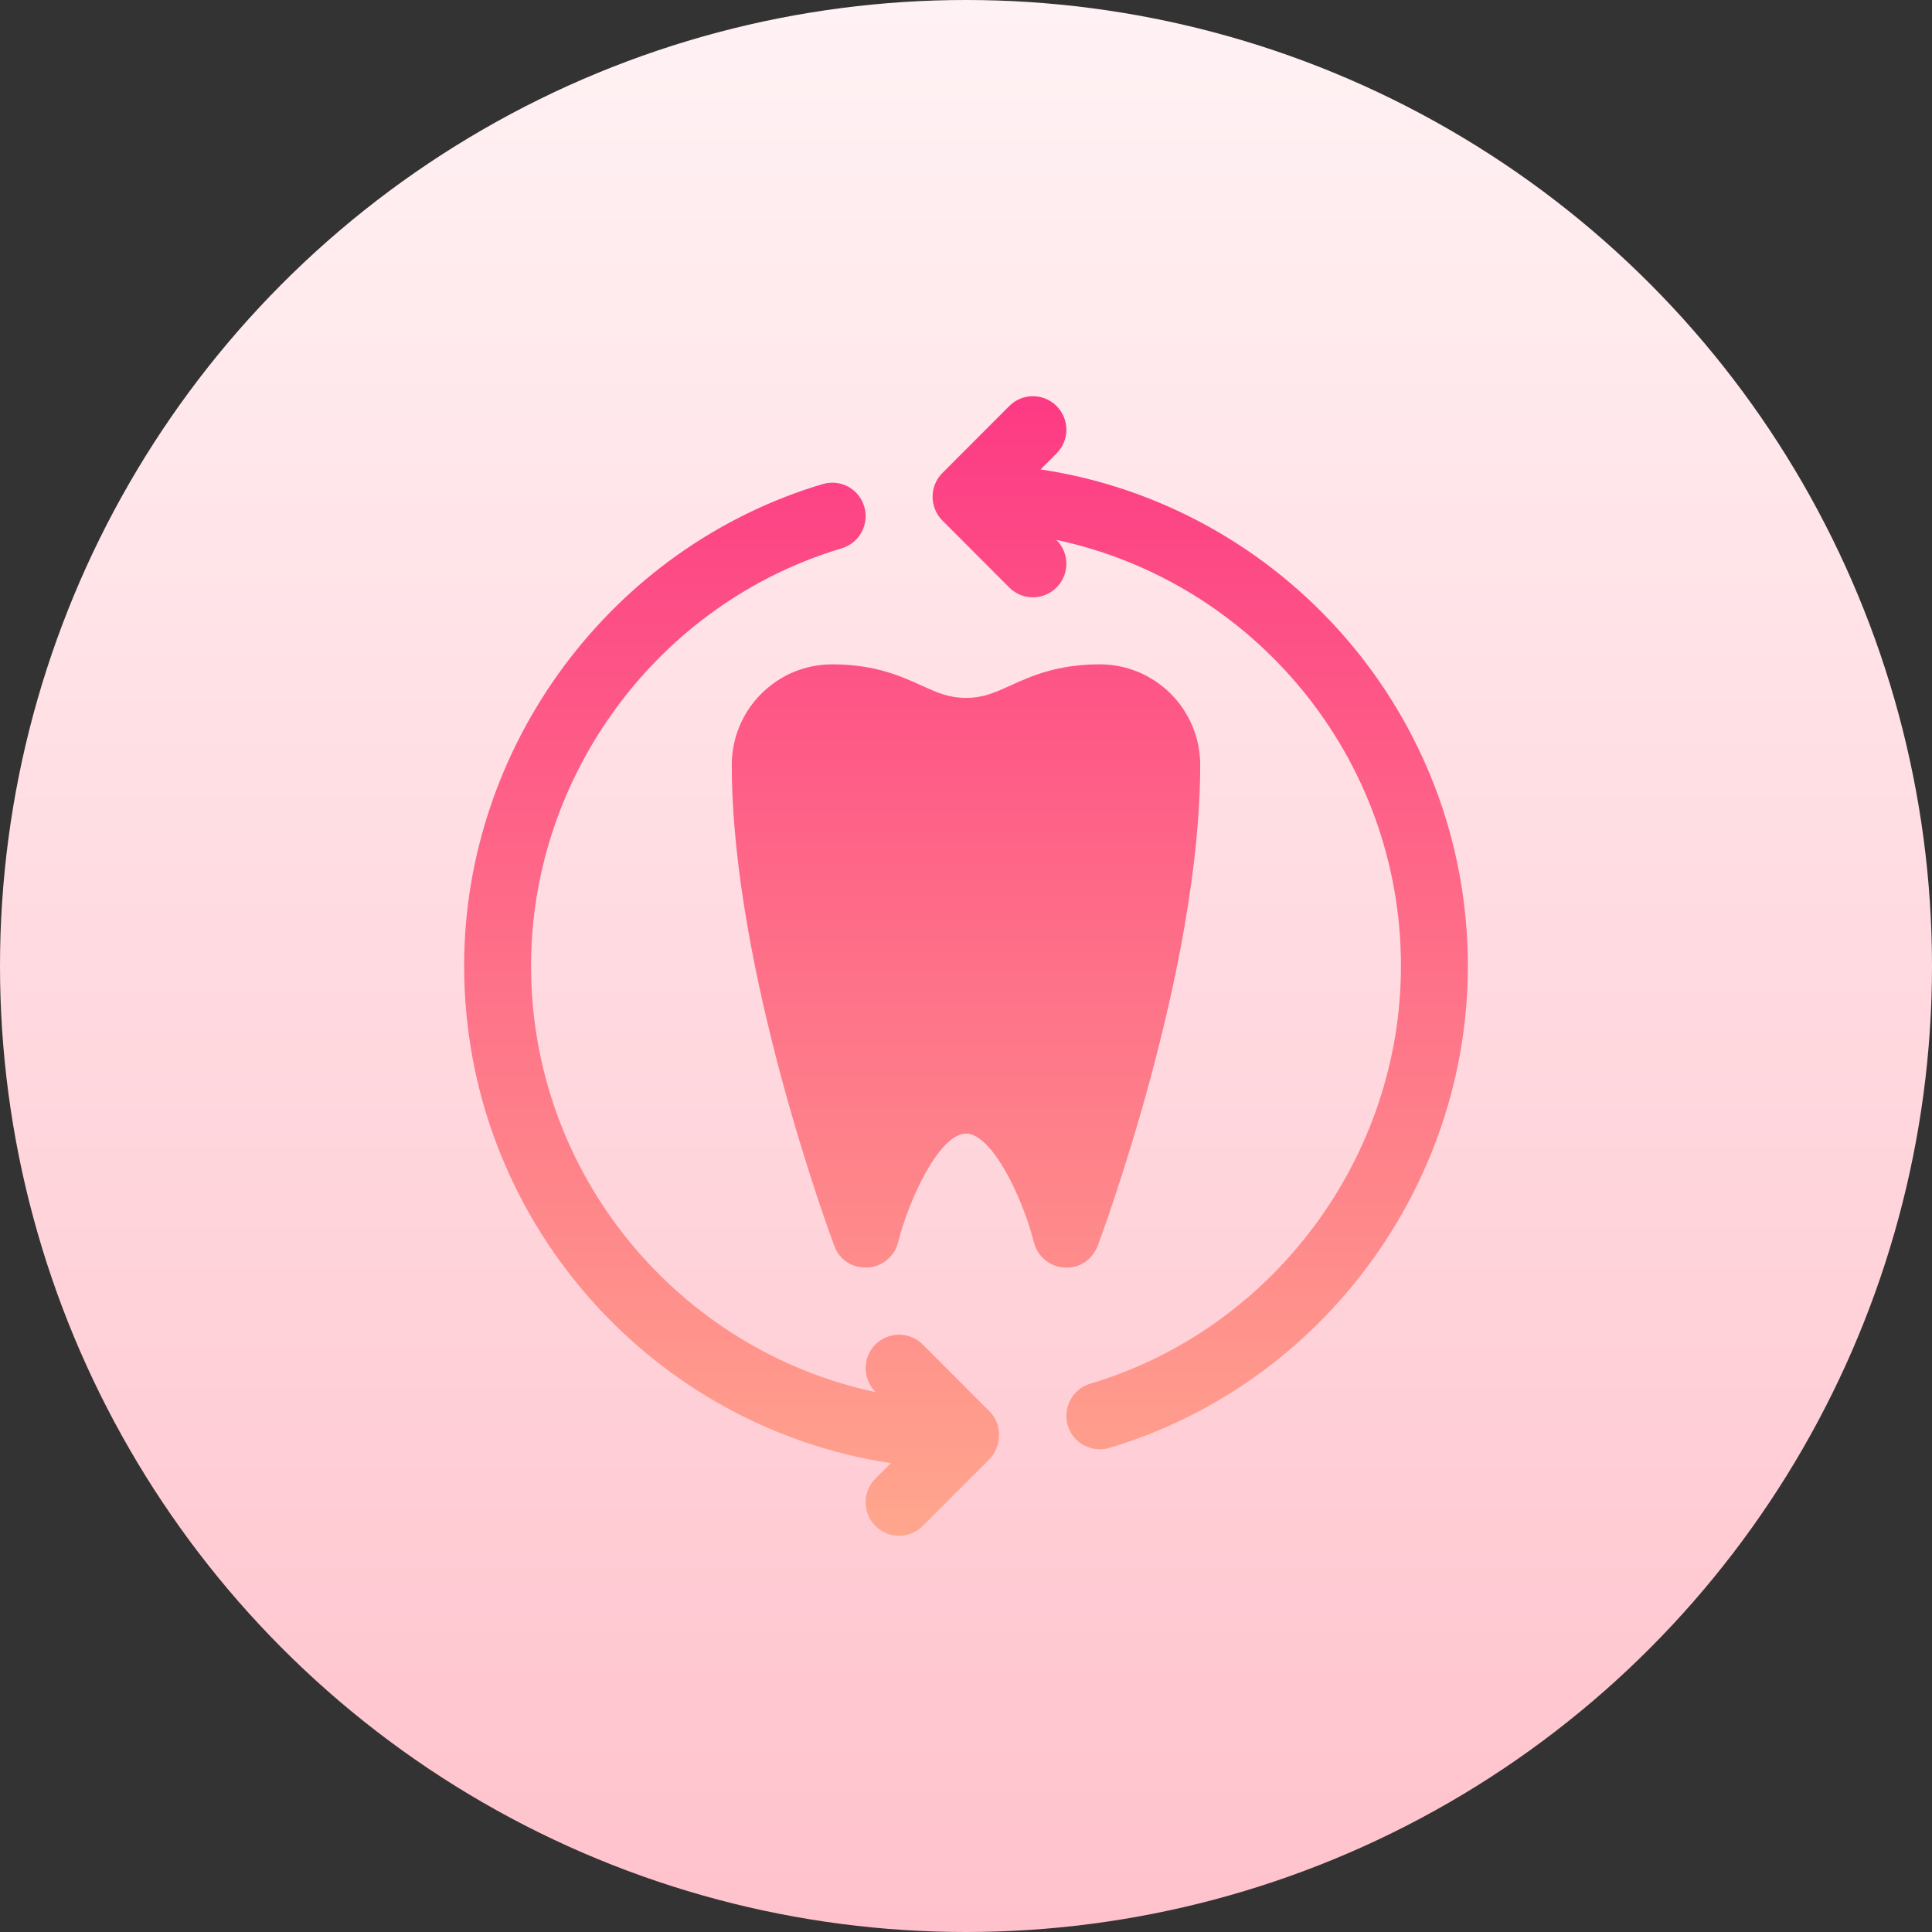 <svg id="Capa_1" enable-background="new 0 0 512 512" height="512" viewBox="0 0 512 512" width="512" xmlns="http://www.w3.org/2000/svg" xmlns:xlink="http://www.w3.org/1999/xlink"><rect x="0" y="0" width="512" height="512" fill="#333333" stroke="none"/><linearGradient id="SVGID_1_" gradientUnits="userSpaceOnUse" x1="256" x2="256" y1="512" y2="0"><stop offset="0" stop-color="#ffc2cc"/><stop offset="1" stop-color="#fff2f4"/></linearGradient><linearGradient id="SVGID_2_" gradientUnits="userSpaceOnUse" x1="256" x2="256" y1="407" y2="105"><stop offset="0" stop-color="#ffa68d"/><stop offset="1" stop-color="#fd3a84"/></linearGradient><g><g><circle cx="256" cy="256" fill="url(#SVGID_1_)" r="256"/></g><g><g><path d="m290.895 330.182c1.108-2.967 27.171-73.193 27.171-127.476 0-14.694-11.932-26.647-26.6-26.647-11.326 0-18.218 3.131-23.76 5.647-4.139 1.874-7.135 3.235-11.707 3.235s-7.568-1.362-11.707-3.235c-5.542-2.516-12.434-5.647-23.76-5.647-14.668 0-26.6 11.953-26.6 26.647 0 54.283 26.063 124.509 27.171 127.476 1.351 3.626 4.572 5.872 8.797 5.742 3.862-.217 7.152-2.932 8.105-6.705 2.961-11.771 11.083-28.807 17.993-28.807s15.032 17.036 17.993 28.807c.952 3.773 4.243 6.488 8.105 6.705 6.568.329 8.707-5.496 8.799-5.742zm-15.126-205.779 4.233-4.241c3.464-3.47 3.464-9.091 0-12.56-3.464-3.47-9.074-3.47-12.538 0l-17.722 17.754c-3.47 3.467-3.449 9.136 0 12.582l17.722 17.754c3.464 3.47 9.074 3.47 12.538 0s3.464-9.091 0-12.56l-.06-.06c52.099 11.075 91.324 57.486 91.324 112.928 0 50.727-33.856 96.24-82.328 110.691-4.693 1.396-7.36 6.341-5.975 11.042 1.376 4.647 6.27 7.388 11.031 5.976 55.937-16.671 95.006-69.184 95.006-127.709 0-66.724-49.258-121.983-113.231-131.597zm-31.233 231.905c-3.464-3.47-9.075-3.47-12.538 0-3.464 3.47-3.464 9.091 0 12.56l.06.06c-52.099-11.075-91.324-57.486-91.324-112.928 0-50.727 33.856-96.24 82.328-110.691 4.693-1.396 7.36-6.341 5.975-11.042s-6.252-7.39-11.031-5.977c-55.937 16.672-95.006 69.185-95.006 127.71 0 66.687 49.165 122.089 113.085 131.743l-4.087 4.094c-3.464 3.47-3.464 9.09 0 12.56 3.463 3.47 9.074 3.47 12.538 0l17.733-17.765c2.715-2.72 3.884-8.669 0-12.56z" fill="url(#SVGID_2_)"/></g></g></g></svg>